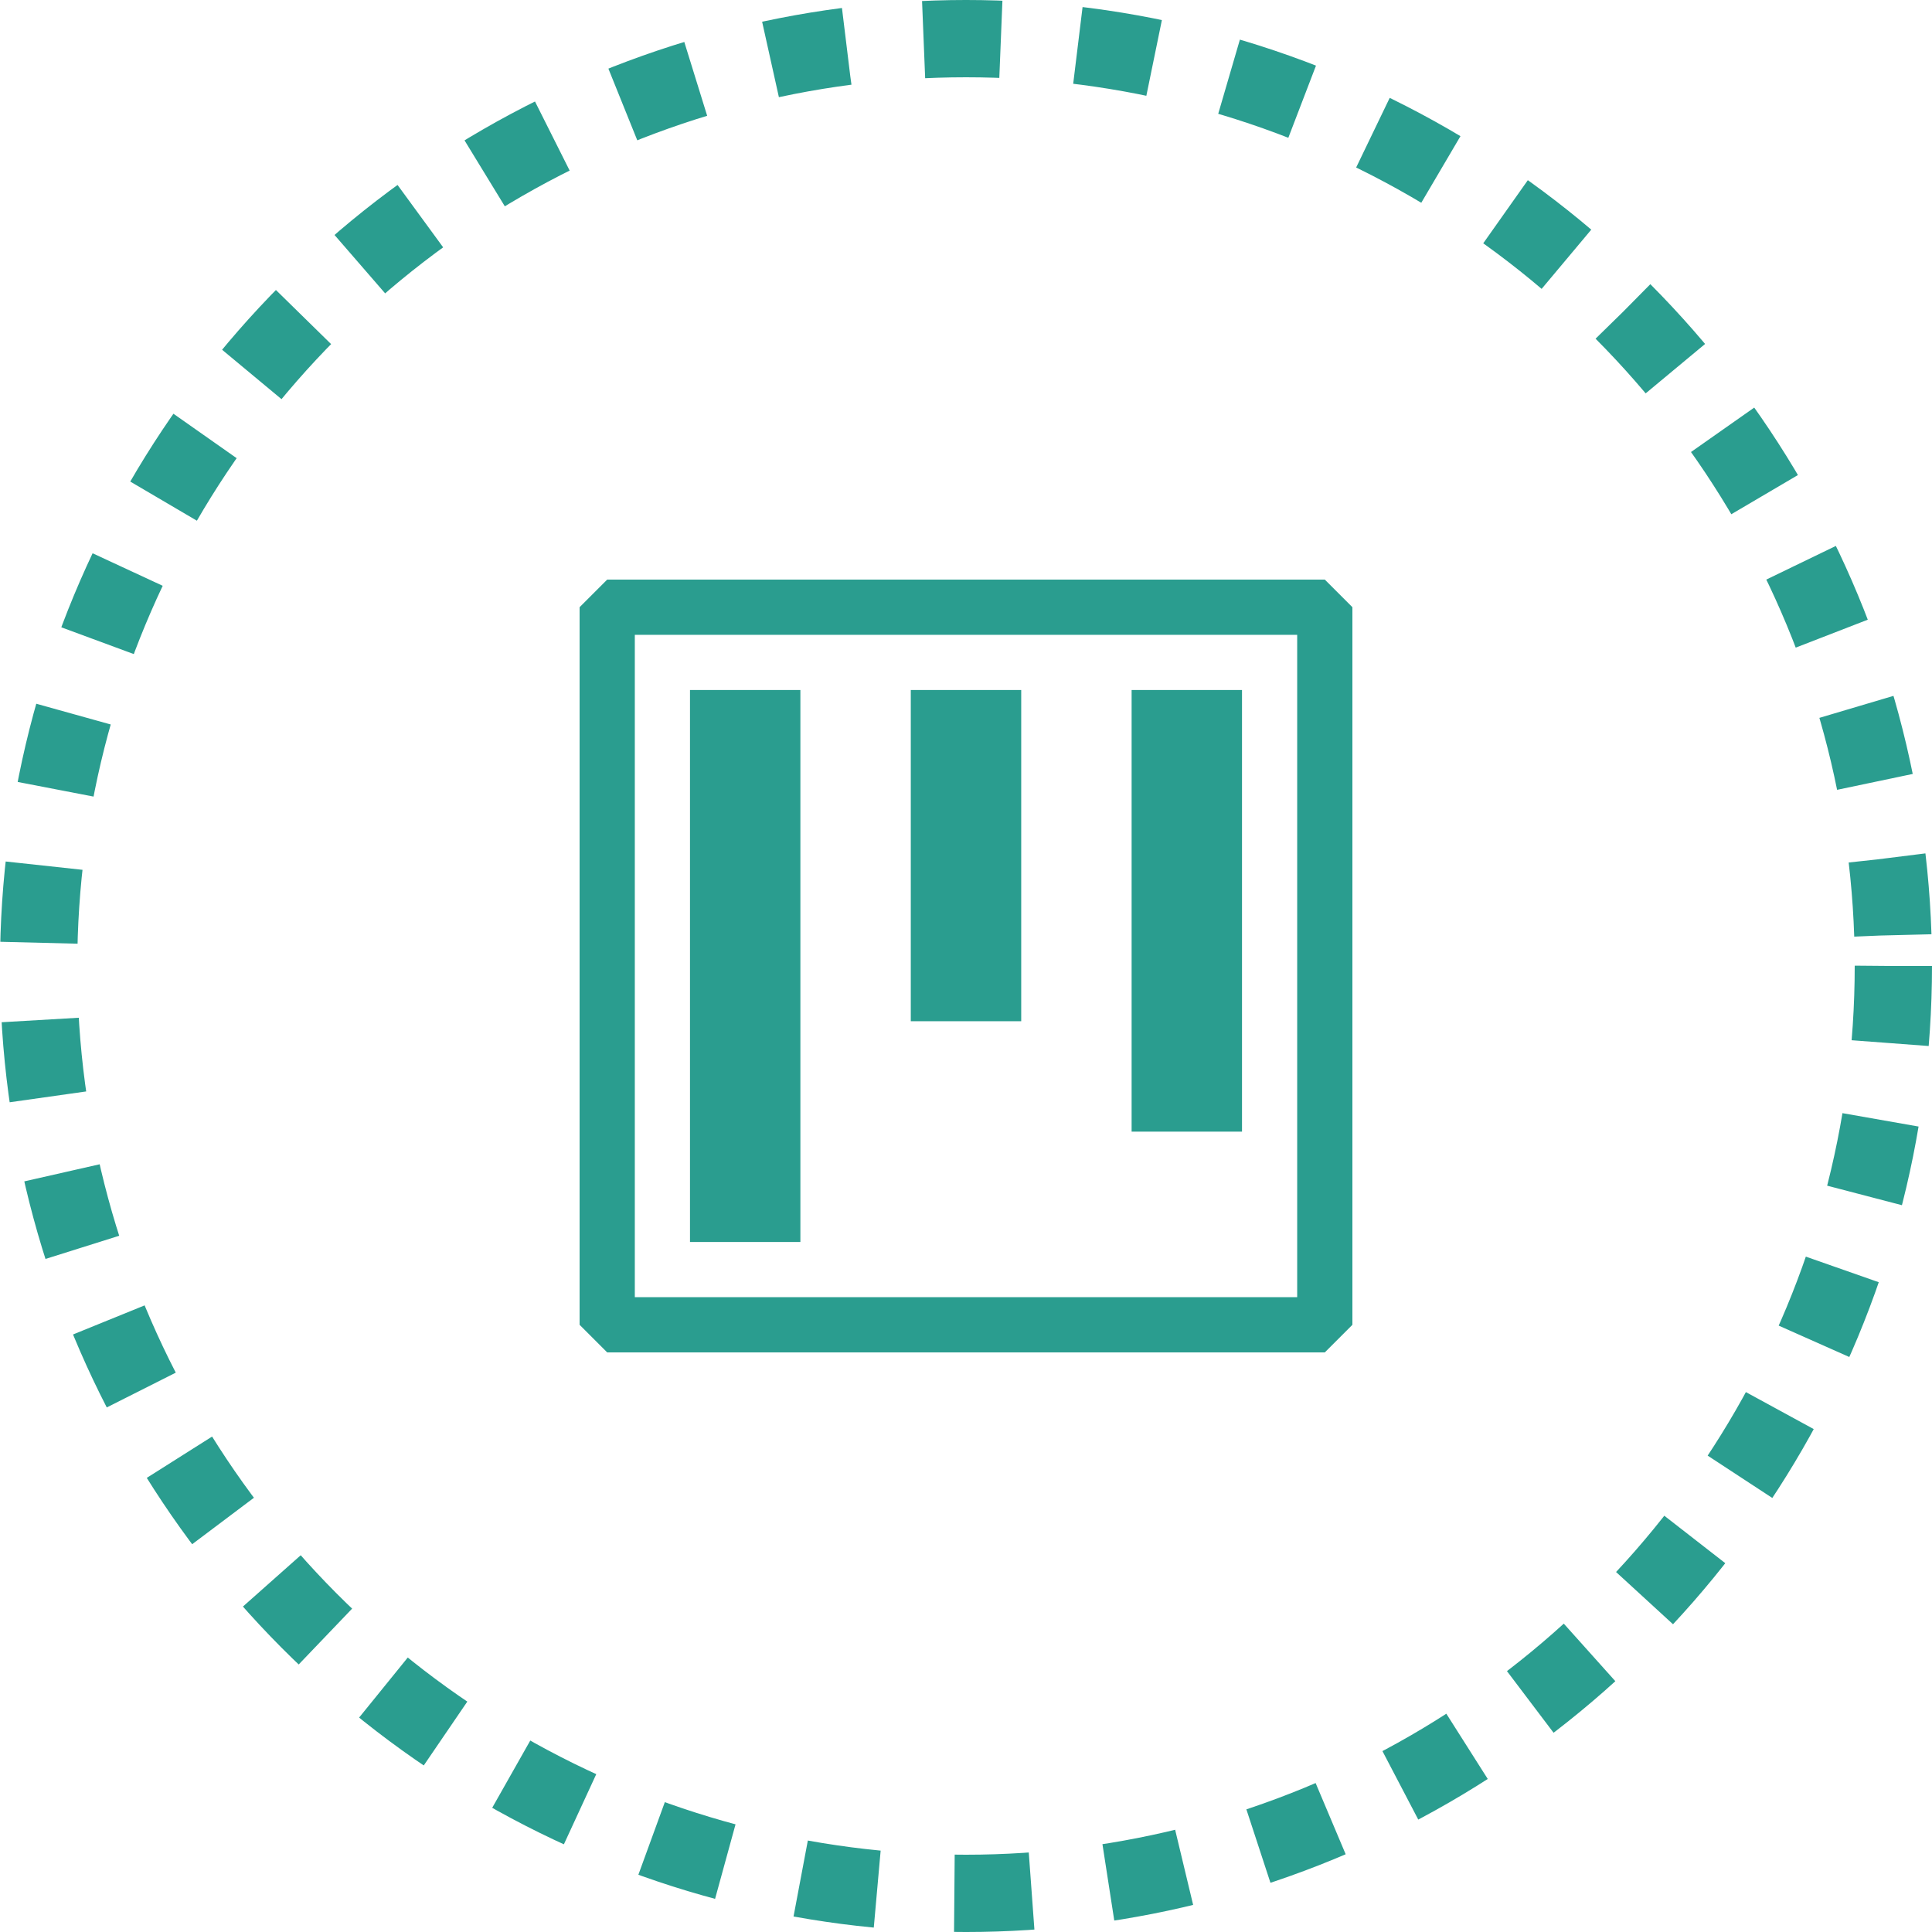<svg width="50" height="50" viewBox="0 0 50 50" fill="none" xmlns="http://www.w3.org/2000/svg">
<circle cx="25" cy="25" r="24" stroke="#2A9D8F" stroke-width="2" stroke-dasharray="2 2"/>
<path fill-rule="evenodd" clip-rule="evenodd" d="M15.714 15H34.286L35 15.714V34.286L34.286 35H15.714L15 34.286V15.714L15.714 15ZM16.429 33.571H33.571V16.429H16.429V33.571ZM17.857 17.857H20.714V32.143H17.857V17.857ZM26.429 17.857H23.571V26.429H26.429V17.857ZM29.286 17.857H32.143V29.286H29.286V17.857Z" fill="#2A9D8F"/>
</svg>

